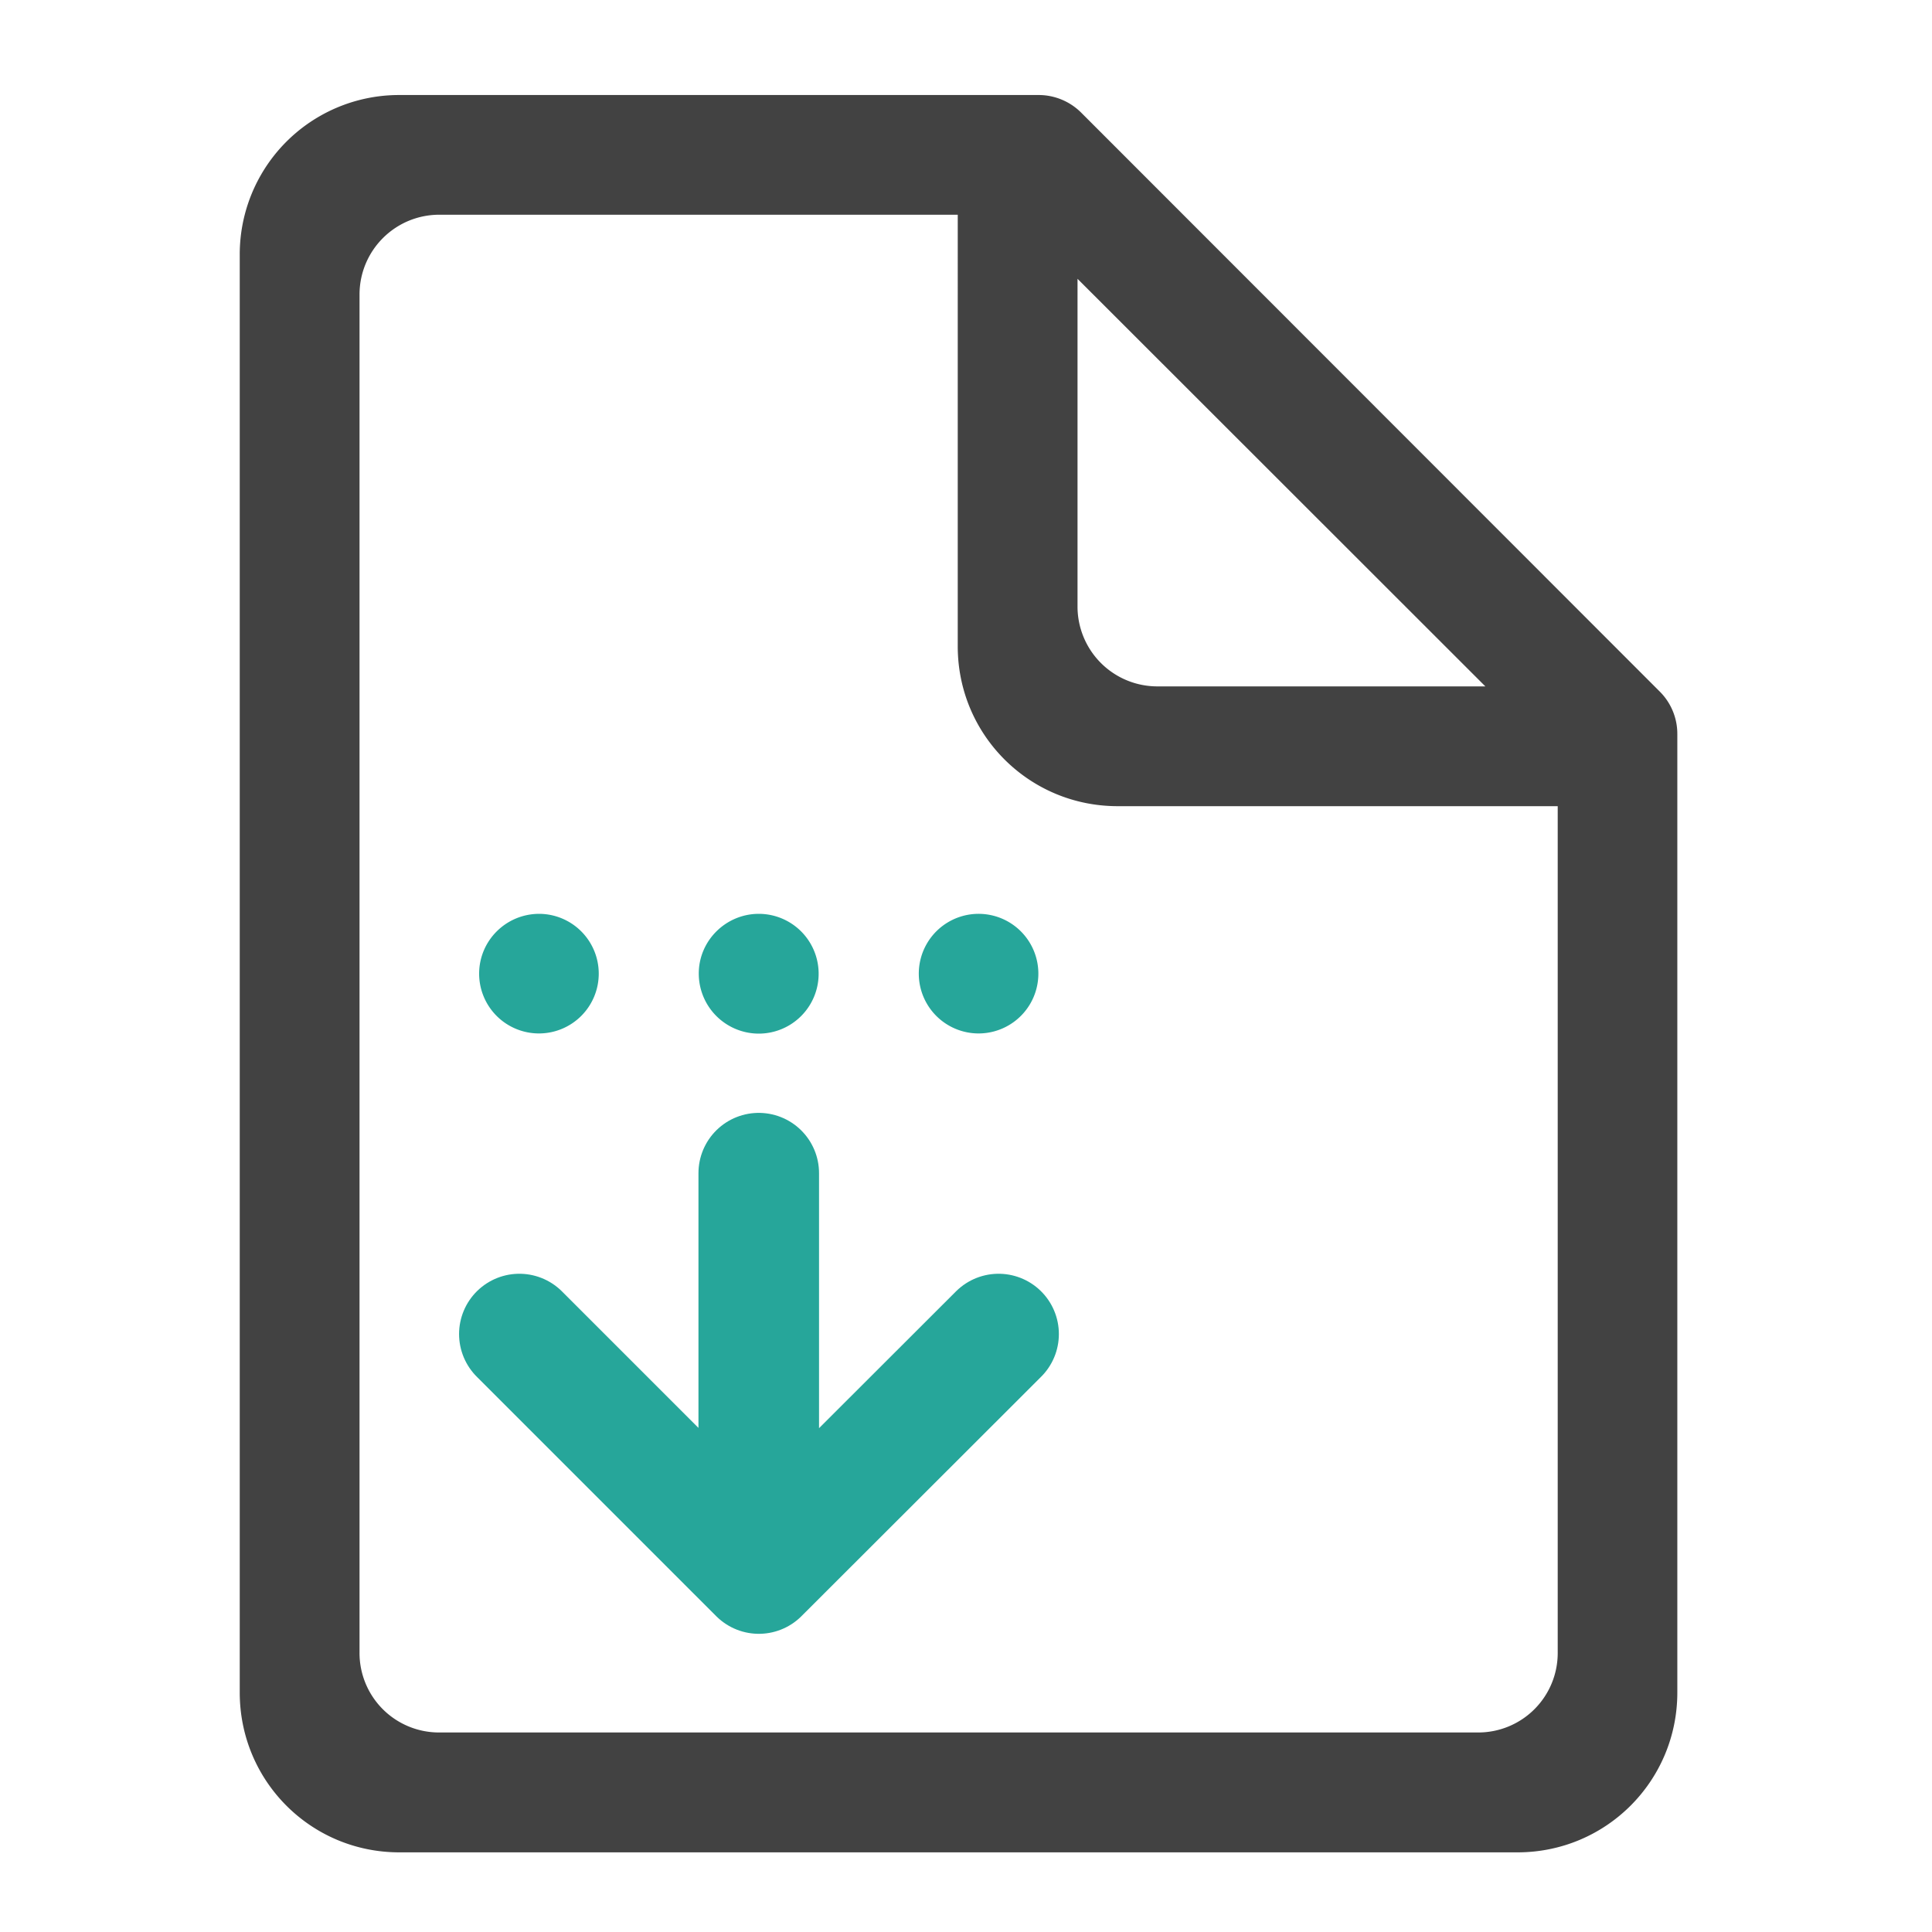 <svg xmlns="http://www.w3.org/2000/svg" width="22pt" height="22pt" viewBox="0 0 22 22"><path d="M10.914 1.082H4.547a1.814 1.814 0 0 0-1.817 1.82v16.371c0 1.008.81 1.82 1.817 1.82H17.28c1.008 0 1.82-.812 1.82-1.82V8.36a.68.68 0 0 0-.199-.484L12.31 1.281a.686.686 0 0 0-.485-.199zm-5.91 1.363h5.902V7.36c0 1.008.813 1.82 1.82 1.82h5.012v9.641a.905.905 0 0 1-.91.907H5.004a.905.905 0 0 1-.91-.907V3.355c0-.503.406-.91.91-.91zm7.266.73l4.644 4.641H13.18a.909.909 0 0 1-.91-.91zm0 0" fill="#424242"/><path d="M5.914 15.191l2.727 2.727 2.73-2.727M8.64 17.465v-4.106" fill="none" stroke-width="1.373" stroke-linecap="round" stroke-linejoin="round" stroke="#26a69a"/><path d="M8.64 10.406a.681.681 0 1 1 0 1.364.684.684 0 0 1-.683-.684c0-.375.309-.68.684-.68zm0 0M6.14 10.406a.681.681 0 1 1-.684.68c.001-.375.306-.68.685-.68zm0 0M11.14 10.406a.681.681 0 1 1 .006 1.362.681.681 0 0 1-.005-1.362zm0 0" fill="#26a69a"/></svg>